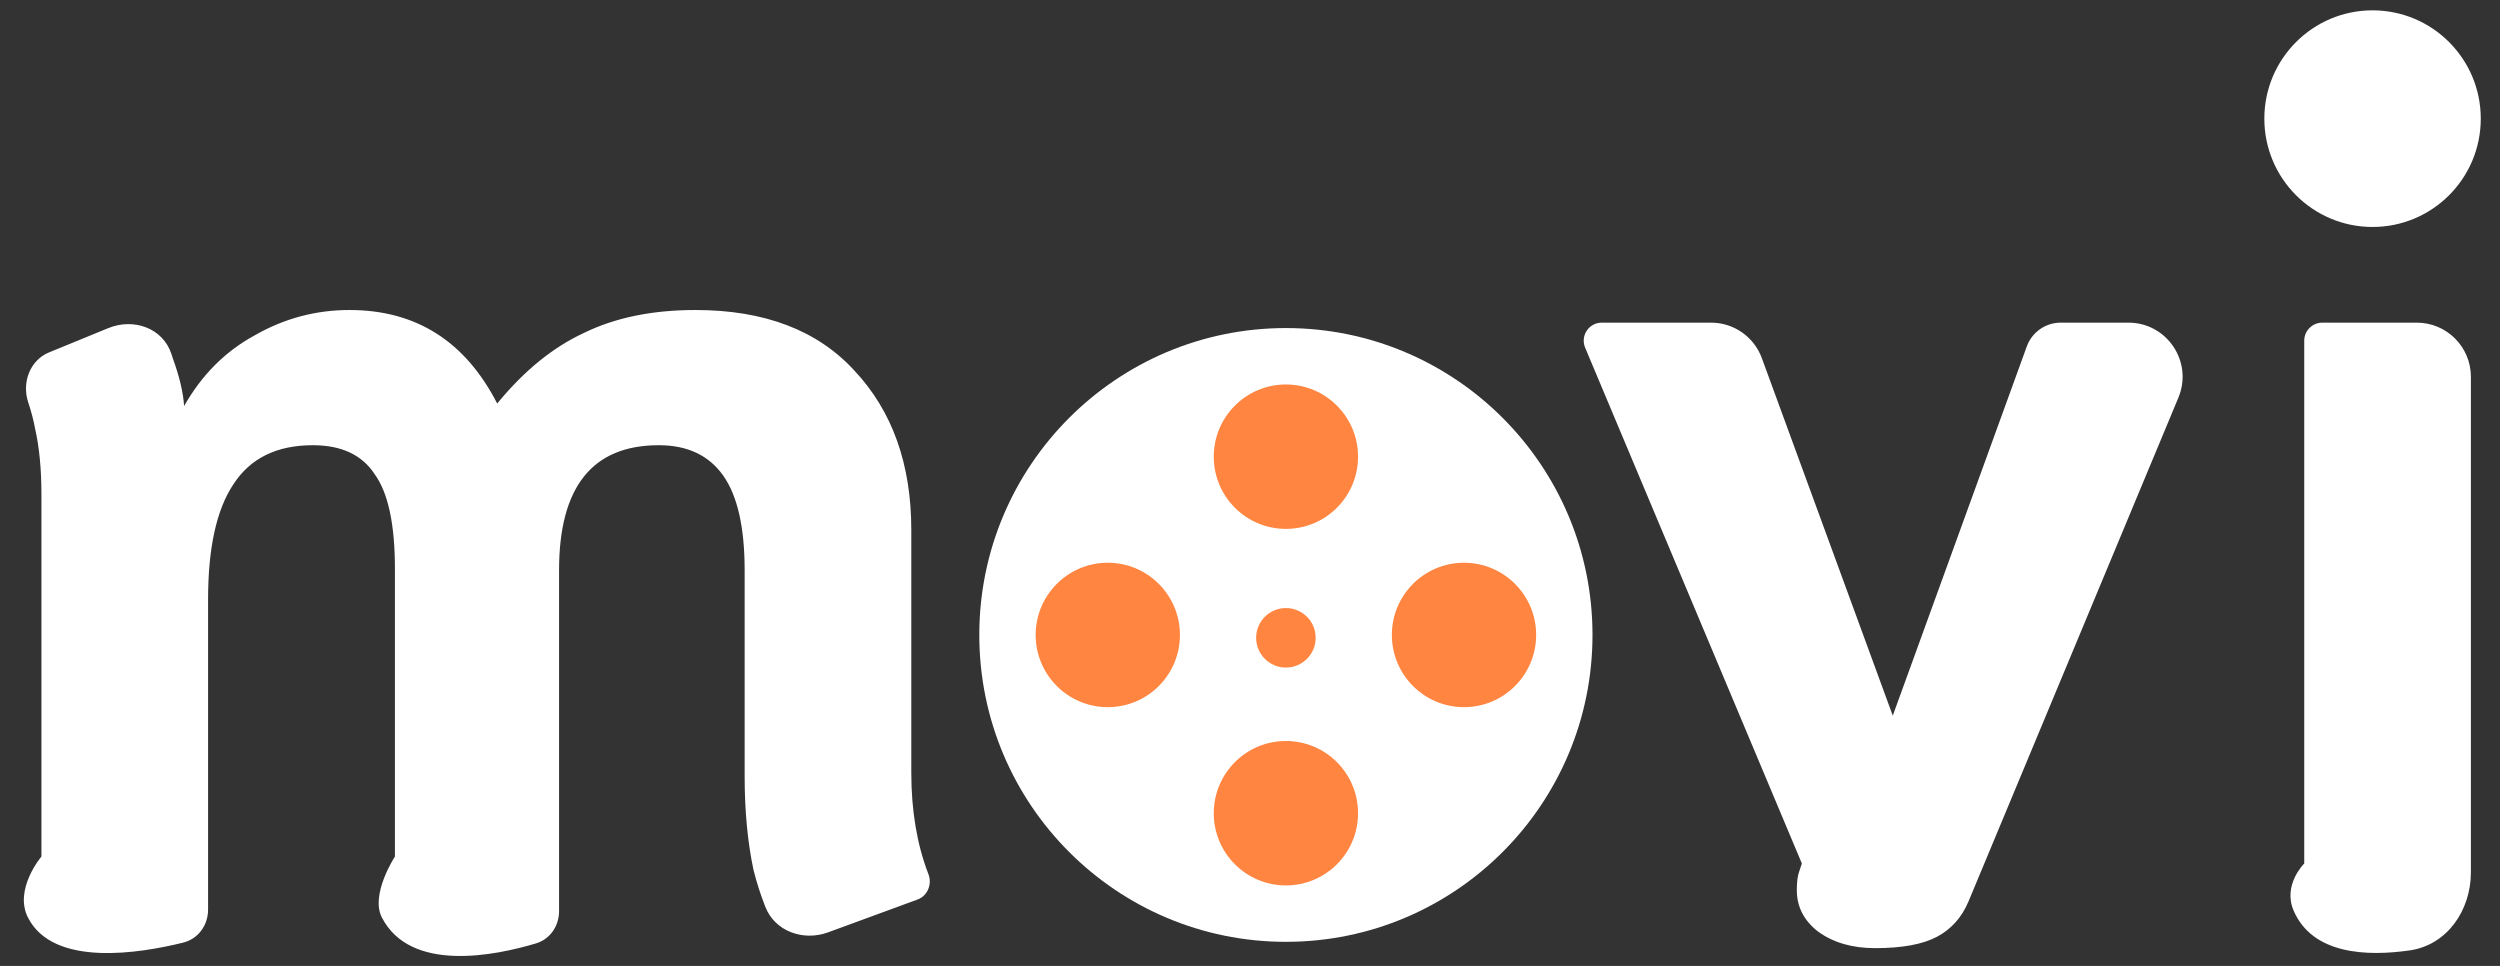 <svg width="220" height="85" viewBox="0 0 220 85" fill="none" xmlns="http://www.w3.org/2000/svg">
<rect x="0" y="0" width="220" height="85" fill="#333333" stroke="none"/>
<g clip-path="url(#clip0)">
<path d="M72.875 82.046C70.688 82.849 68.195 81.965 67.345 79.793C66.927 78.726 66.581 77.642 66.306 76.543C65.788 74.097 65.529 71.353 65.529 68.314V50.188C65.529 46.407 64.899 43.627 63.64 41.848C62.381 40.069 60.492 39.179 57.974 39.179C52.123 39.179 49.197 42.849 49.197 50.188V80.186C49.197 81.479 48.414 82.644 47.177 83.016C43.56 84.104 36.12 85.625 33.604 80.737C32.564 78.716 34.754 75.375 34.754 75.375V50.077C34.754 46.148 34.161 43.368 32.976 41.737C31.865 40.032 30.051 39.179 27.532 39.179C24.348 39.179 22.015 40.328 20.533 42.627C19.052 44.851 18.311 48.224 18.311 52.746V80.049C18.311 81.41 17.448 82.618 16.128 82.947C12.328 83.893 4.689 85.153 2.457 80.737C1.202 78.255 3.646 75.375 3.646 75.375V43.516C3.646 41.292 3.461 39.365 3.091 37.734C2.957 36.995 2.754 36.219 2.483 35.405C1.906 33.668 2.631 31.7 4.323 31.007L9.531 28.874C11.755 27.964 14.325 28.859 15.082 31.141C15.122 31.261 15.161 31.383 15.2 31.506C15.793 33.137 16.126 34.546 16.2 35.732C17.756 32.989 19.83 30.913 22.422 29.505C25.014 28.022 27.792 27.281 30.754 27.281C36.606 27.281 40.939 30.024 43.753 35.51C46.123 32.619 48.678 30.543 51.419 29.282C54.159 27.948 57.418 27.281 61.196 27.281C67.269 27.281 71.935 29.06 75.194 32.619C78.527 36.177 80.194 40.847 80.194 46.63V67.98C80.194 71.337 80.695 74.316 81.699 76.919C82.04 77.803 81.637 78.83 80.748 79.156L72.875 82.046Z" fill="white"/>
<path d="M165.009 83.437C163.009 83.437 161.342 82.955 160.009 81.992C158.75 81.028 158.12 79.805 158.12 78.322C158.12 77.581 158.194 77.025 158.342 76.654L158.564 75.987L139.493 30.597C139.053 29.55 139.821 28.393 140.956 28.393H150.572C152.57 28.393 154.355 29.641 155.043 31.518L166.564 62.976L178.358 30.485C178.815 29.229 180.007 28.393 181.342 28.393H187.305C190.703 28.393 193.007 31.854 191.699 34.993L173.23 79.323C172.638 80.731 171.711 81.769 170.452 82.437C169.194 83.104 167.378 83.437 165.009 83.437Z" fill="white"/>
<path d="M202.773 29.982C202.773 29.104 203.484 28.393 204.36 28.393H212.677C215.306 28.393 217.438 30.527 217.438 33.159V76.769C217.438 80.106 215.352 83.161 212.053 83.635C208.229 84.185 203.495 83.975 201.841 80.141C200.86 77.869 202.773 75.987 202.773 75.987V29.982Z" fill="white"/>
<path d="M208.785 19.973C214.044 19.973 218.308 15.706 218.308 10.442C218.308 5.178 214.044 0.91 208.785 0.91C203.526 0.91 199.262 5.178 199.262 10.442C199.262 15.706 203.526 19.973 208.785 19.973Z" fill="white"/>
<path d="M113.159 82.881C128.061 82.881 140.14 70.79 140.14 55.875C140.14 40.961 128.061 28.869 113.159 28.869C98.258 28.869 86.178 40.961 86.178 55.875C86.178 70.79 98.258 82.881 113.159 82.881Z" fill="white"/>
<path d="M122.484 55.875C122.484 59.385 125.326 62.23 128.832 62.23C132.338 62.23 135.181 59.385 135.181 55.875C135.181 52.366 132.338 49.521 128.832 49.521C125.326 49.521 122.484 52.366 122.484 55.875Z" fill="#FF8540"/>
<path d="M91.138 55.875C91.138 59.385 93.98 62.23 97.486 62.23C100.992 62.23 103.835 59.385 103.835 55.875C103.835 52.366 100.992 49.521 97.486 49.521C93.98 49.521 91.138 52.366 91.138 55.875Z" fill="#FF8540"/>
<path d="M113.159 65.208C109.653 65.208 106.811 68.053 106.811 71.563C106.811 75.072 109.653 77.917 113.159 77.917C116.665 77.917 119.508 75.072 119.508 71.563C119.508 68.053 116.665 65.208 113.159 65.208Z" fill="#FF8540"/>
<path d="M113.159 33.834C109.653 33.834 106.811 36.679 106.811 40.188C106.811 43.698 109.653 46.542 113.159 46.542C116.665 46.542 119.508 43.698 119.508 40.188C119.508 36.679 116.665 33.834 113.159 33.834Z" fill="#FF8540"/>
<circle cx="113.159" cy="56.127" r="2.619" fill="#FF8540"/>
</g>
<defs>
<clipPath id="clip0">
<rect width="219.025" height="84.195" fill="white" transform="translate(0.488 0.076)"/>
</clipPath>
</defs>
</svg>

